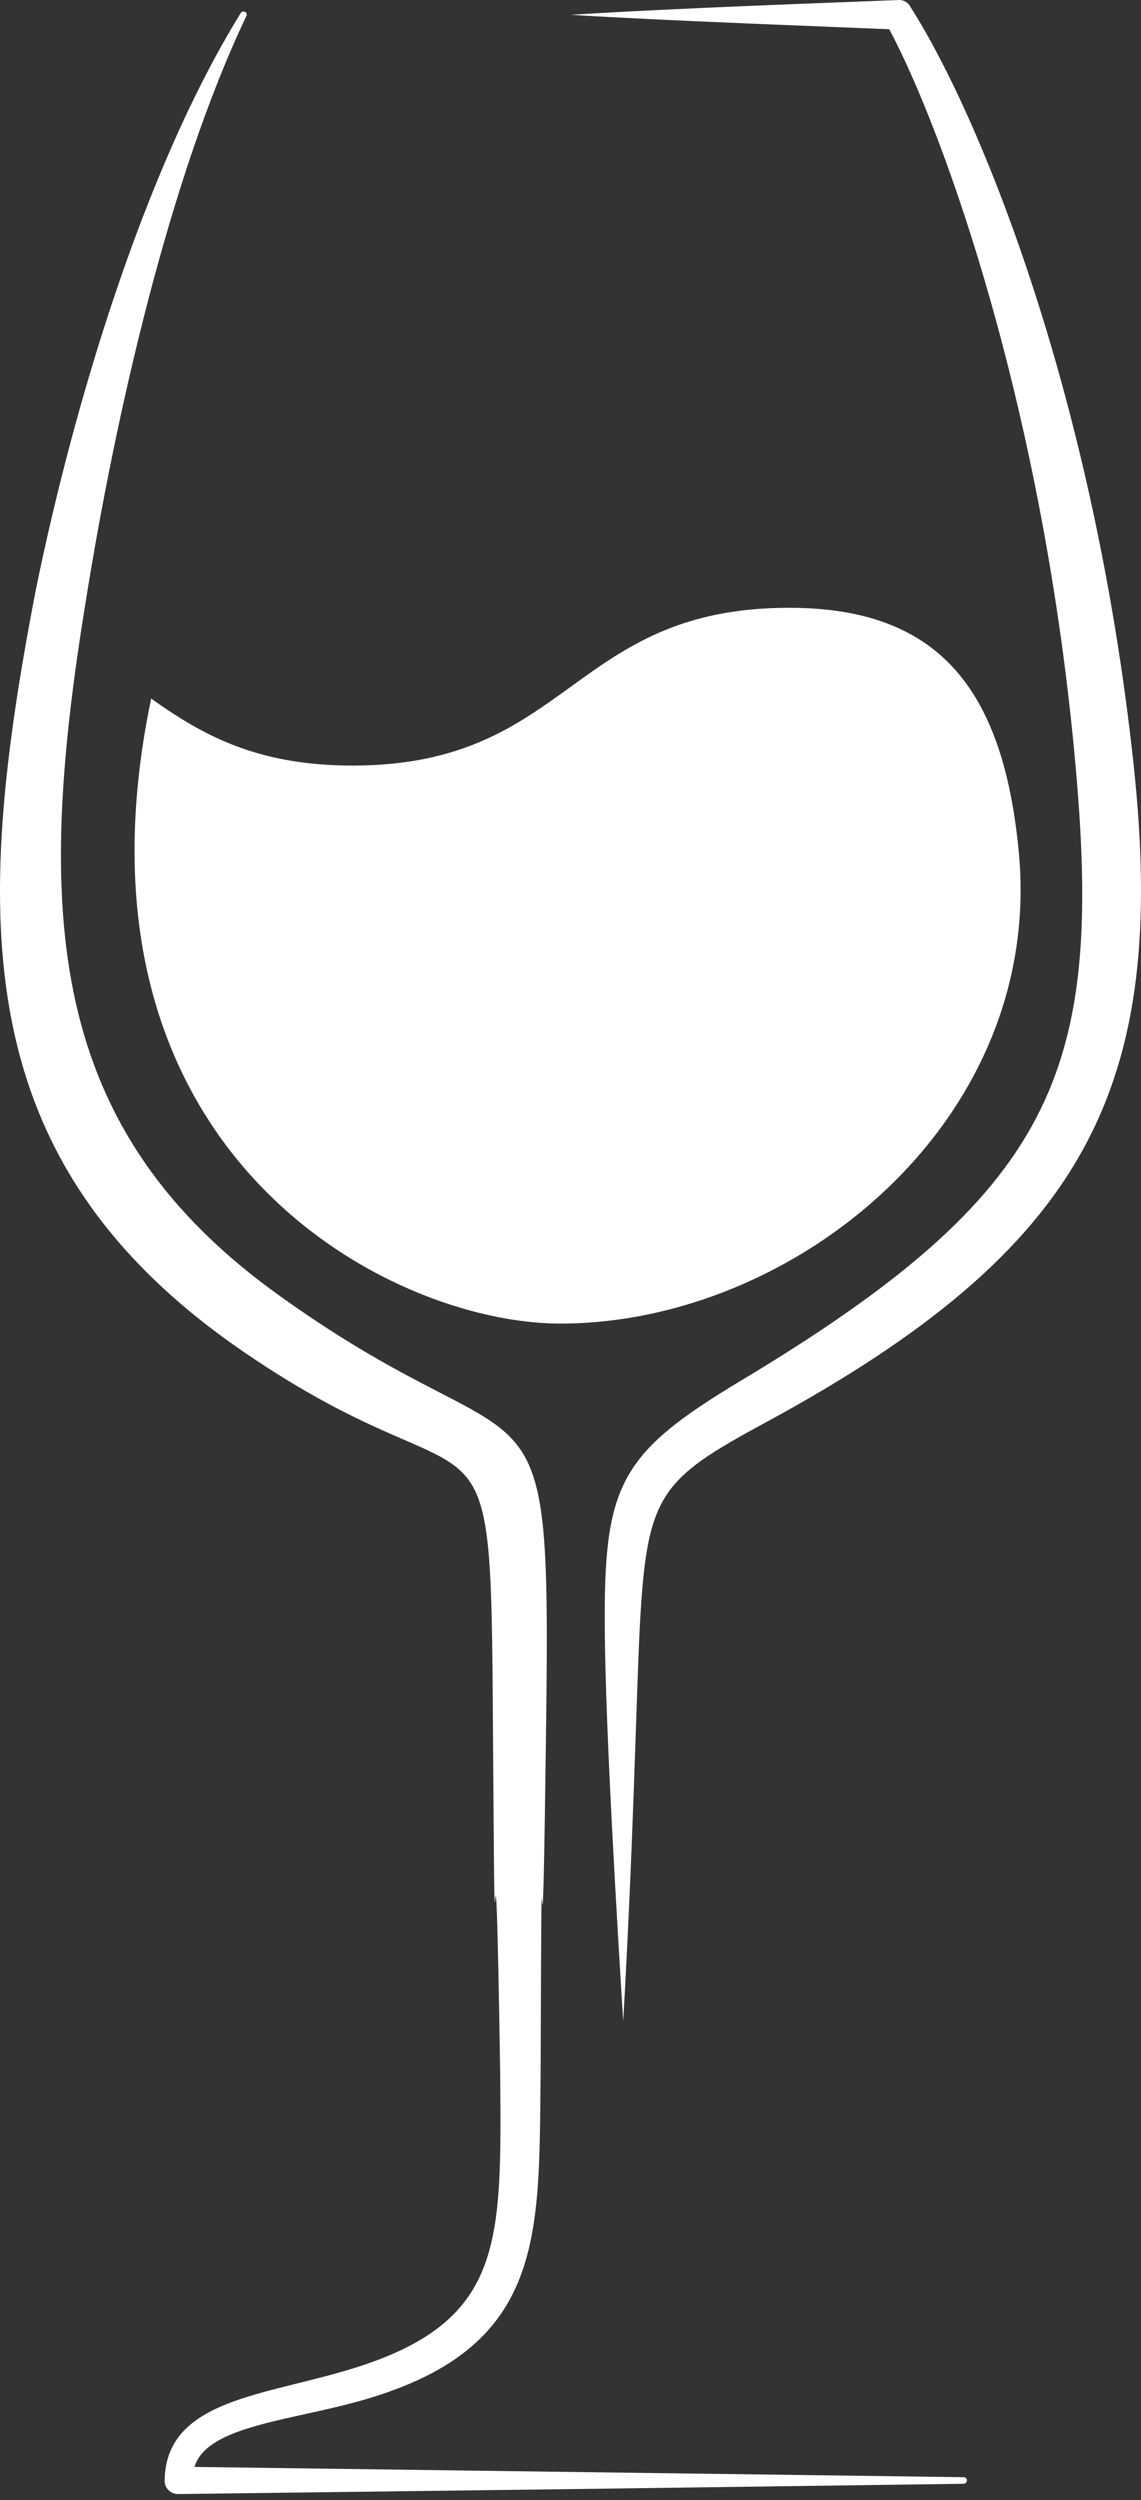 <svg width="21" height="46" viewBox="0 0 21 46" fill="none" xmlns="http://www.w3.org/2000/svg">
<rect x="0" y="0" width="21" height="46" fill="#333333" stroke="none"/>
<path d="M17.796 45.639C17.796 45.67 17.766 45.7 17.736 45.7L10.507 45.798L3.278 45.889C3.143 45.889 3.03 45.783 3.03 45.647V45.639C3.052 44.218 4.707 44.09 6.219 43.659C9.296 42.804 9.228 41.36 9.206 38.154C9.1 31.448 9.115 38.12 9.078 32.548C9.025 25.063 9.183 28.088 4.497 24.882C-0.603 21.397 -0.513 16.921 0.66 10.85C1.337 7.531 2.631 3.154 4.429 0.243C4.444 0.213 4.482 0.205 4.512 0.22C4.542 0.235 4.549 0.273 4.534 0.296C3.097 3.312 2.112 7.735 1.586 11.016C0.638 16.808 0.826 20.785 5.196 23.877C10.063 27.355 10.153 24.625 10.04 32.563C9.965 38.173 9.973 31.494 9.95 38.162C9.913 41.217 10.063 43.311 6.377 44.241C5.136 44.558 3.79 44.687 3.579 45.39L17.743 45.579C17.766 45.579 17.796 45.602 17.796 45.639ZM20.865 14.078C20.15 7.41 18.104 2.246 16.758 0.129L16.75 0.114C16.705 0.039 16.622 -0.007 16.532 0.001C15.411 0.046 12.372 0.152 10.507 0.273C12.342 0.386 15.299 0.492 16.367 0.538C17.39 2.458 19.233 7.622 19.804 14.184C20.293 19.756 19.391 21.949 13.636 25.404C11.395 26.75 11.109 27.317 11.131 30.001C11.146 31.913 11.372 35.603 11.47 37.19C11.658 33.901 11.703 31.46 11.771 30.016C11.899 27.506 12.117 27.241 14.072 26.183C20.023 22.962 21.497 19.991 20.865 14.078Z" fill="white"/>
<path d="M14.524 11.183C10.507 11.183 10.507 14.086 6.49 14.086C4.685 14.086 3.692 13.496 2.782 12.854C1.044 21.185 7.144 24.353 10.311 24.353C14.629 24.353 19.218 20.626 18.751 15.681C18.465 12.649 17.254 11.183 14.524 11.183Z" fill="white"/>
<path d="M14.757 11.924C19.571 12.234 19.157 21.858 11.658 23.468C17.803 20.966 17.533 13.678 14.757 11.924Z" fill="white"/>
</svg>
